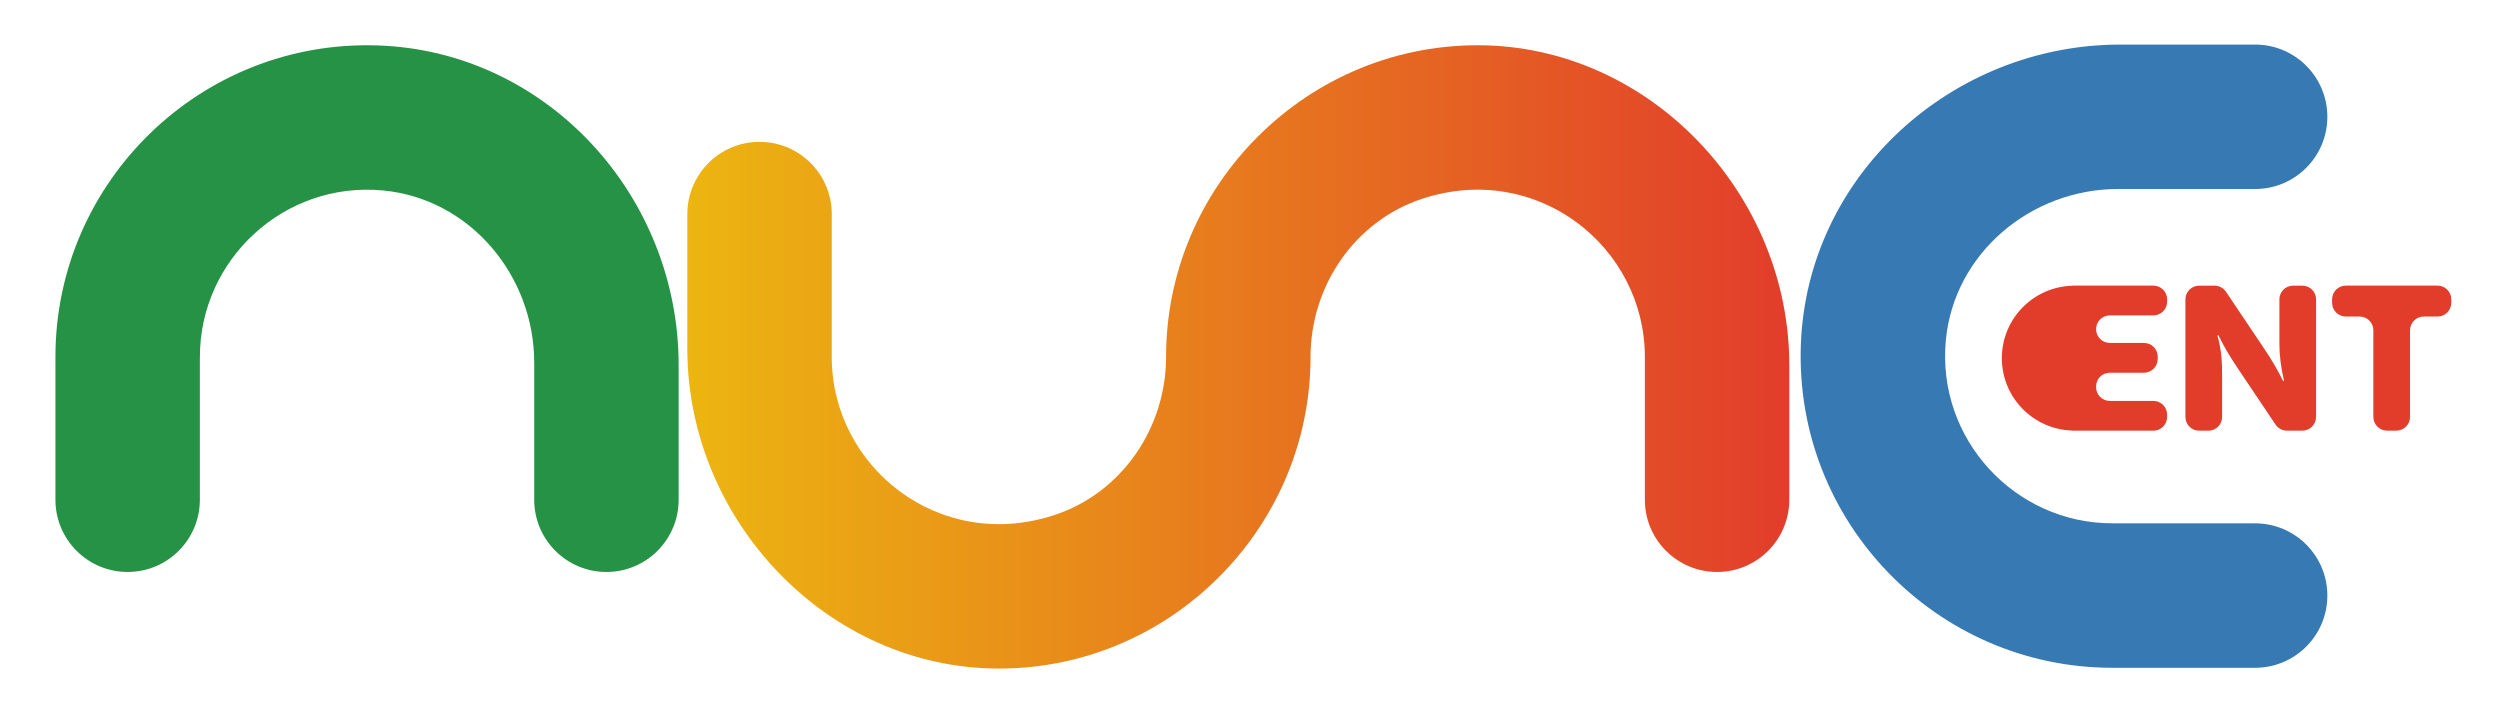 <?xml version="1.0" encoding="utf-8"?>
<!-- Generator: Adobe Illustrator 24.3.0, SVG Export Plug-In . SVG Version: 6.00 Build 0)  -->
<svg version="1.1" id="Layer_1" xmlns="http://www.w3.org/2000/svg" xmlns:xlink="http://www.w3.org/1999/xlink" x="0px" y="0px"
	 viewBox="70 70 700 200" style="enable-background:new 0 0 841.89 339.68;" xml:space="preserve">
<style type="text/css">
	.st0{fill:#E23D2B;}
	.st1{fill:#3779B2;}
	.st2{fill:#269245;}
	.st3{fill:#ECB511;}
	.st4{fill:url(#SVGID_1_);}
	.st5{fill:url(#SVGID_2_);}
	.st6{fill:url(#SVGID_3_);}
	.st7{fill:url(#SVGID_4_);}
	.st8{fill:url(#SVGID_5_);}
	.st9{fill:#FFFFFF;}
</style>
<g>
	<g>
		<path class="st2" d="M125.97,169.92c0-27.23,23.57-49.23,51.31-46.59c24.3,2.31,42.3,23.8,42.3,48.21v38.39
			c0,11.17,9.05,20.22,20.22,20.22h0c11.17,0,20.22-9.05,20.22-20.22v-37.7c0-47.34-36.74-87.8-84.05-89.5
			c-49.56-1.78-90.45,38.02-90.45,87.19v40.01c0,11.17,9.05,20.22,20.22,20.22h0c11.17,0,20.22-9.05,20.22-20.22V169.92z"/>
		<path class="st1" d="M661.43,216.53c-27.23,0-49.23-23.57-46.59-51.31c2.31-24.3,23.8-42.3,48.21-42.3l38.39,0
			c11.17,0,20.22-9.05,20.22-20.22v0c0-11.17-9.05-20.22-20.22-20.22l-37.7,0c-47.34,0-87.8,36.74-89.5,84.05
			c-1.78,49.56,38.02,90.45,87.19,90.45h40.01c11.17,0,20.22-9.05,20.22-20.22v0c0-11.17-9.05-20.22-20.22-20.22H661.43z"/>
		<linearGradient id="SVGID_1_" gradientUnits="userSpaceOnUse" x1="262.444" y1="169.939" x2="570.997" y2="169.939">
			<stop  offset="1.331947e-07" style="stop-color:#ECB511"/>
			<stop  offset="1" style="stop-color:#E23D2B"/>
		</linearGradient>
		<path class="st4" d="M483.73,82.67c-24.76,0.01-47.09,10.42-62.98,27.05c-14.96,15.65-24.22,36.8-24.25,60.11
			c0,0.03,0,0.06,0,0.09v0c0,19.91-12.4,38.1-31.31,44.31c-32.21,10.58-62.3-13.51-62.3-44.28v-40.01
			c0-11.17-9.05-20.22-20.22-20.22h0c-11.17,0-20.22,9.05-20.22,20.22v37.73c0,48.01,39.26,89.54,87.27,89.53
			c24.76,0,47.09-10.42,62.98-27.05c14.96-15.65,24.22-36.8,24.25-60.11c0-0.03,0-0.06,0-0.09v0c0-19.91,12.4-38.1,31.31-44.31
			c32.21-10.57,62.3,13.51,62.3,44.28v40.01c0,11.17,9.05,20.22,20.22,20.22l0,0c11.17,0,20.22-9.05,20.22-20.22V172.2
			C571,124.19,531.74,82.66,483.73,82.67z"/>
		<g>
			<path class="st0" d="M718.5,153.82v32.91c0,2.13-1.72,3.85-3.85,3.85h-4.3c-1.28,0-2.48-0.64-3.2-1.7l-10.4-15.49
				c-2.69-4.04-3.72-5.77-5.65-9.62l-0.19,0.26c1.15,4.11,1.28,7.57,1.28,10.91v11.8c0,2.13-1.72,3.85-3.85,3.85h-2.57
				c-2.13,0-3.85-1.72-3.85-3.85v-32.91c0-2.13,1.72-3.85,3.85-3.85h4.3c1.28,0,2.48,0.64,3.2,1.7l10.4,15.49
				c2.7,4.04,3.72,5.78,5.65,9.62l0.19-0.26c-0.83-3.59-1.28-6.93-1.28-10.26v-12.44c0-2.13,1.72-3.85,3.85-3.85h2.57
				C716.77,149.97,718.5,151.7,718.5,153.82z"/>
			<path class="st0" d="M752.51,158.63h-3.85c-2.13,0-3.85,1.72-3.85,3.85v24.25c0,2.13-1.72,3.85-3.85,3.85h-2.57
				c-2.13,0-3.85-1.72-3.85-3.85v-24.25c0-2.13-1.72-3.85-3.85-3.85h-3.85c-2.13,0-3.85-1.72-3.85-3.85v-0.96
				c0-2.13,1.72-3.85,3.85-3.85h25.66c2.13,0,3.85,1.72,3.85,3.85v0.96C756.36,156.91,754.64,158.63,752.51,158.63z"/>
			<path class="st0" d="M660.75,158.31h12.19c2.13,0,3.85-1.72,3.85-3.85v-0.64c0-2.13-1.72-3.85-3.85-3.85h-21.91h-0.2h-0.35
				c-0.12,0-0.23,0.02-0.35,0.04c-10.89,0.37-19.61,9.29-19.61,20.27v0c0,10.98,8.72,19.9,19.61,20.27
				c0.12,0.01,0.23,0.04,0.35,0.04h0.35h0.2h21.91c2.13,0,3.85-1.72,3.85-3.85v-0.64c0-2.13-1.72-3.85-3.85-3.85h-12.19
				c-2.13,0-3.85-1.72-3.85-3.85v-0.19c0-2.13,1.72-3.85,3.85-3.85h9.56c2.13,0,3.85-1.72,3.85-3.85v-0.64
				c0-2.13-1.72-3.85-3.85-3.85h-9.56c-2.13,0-3.85-1.72-3.85-3.85S658.63,158.31,660.75,158.31z"/>
		</g>
	</g>
</g>
</svg>
